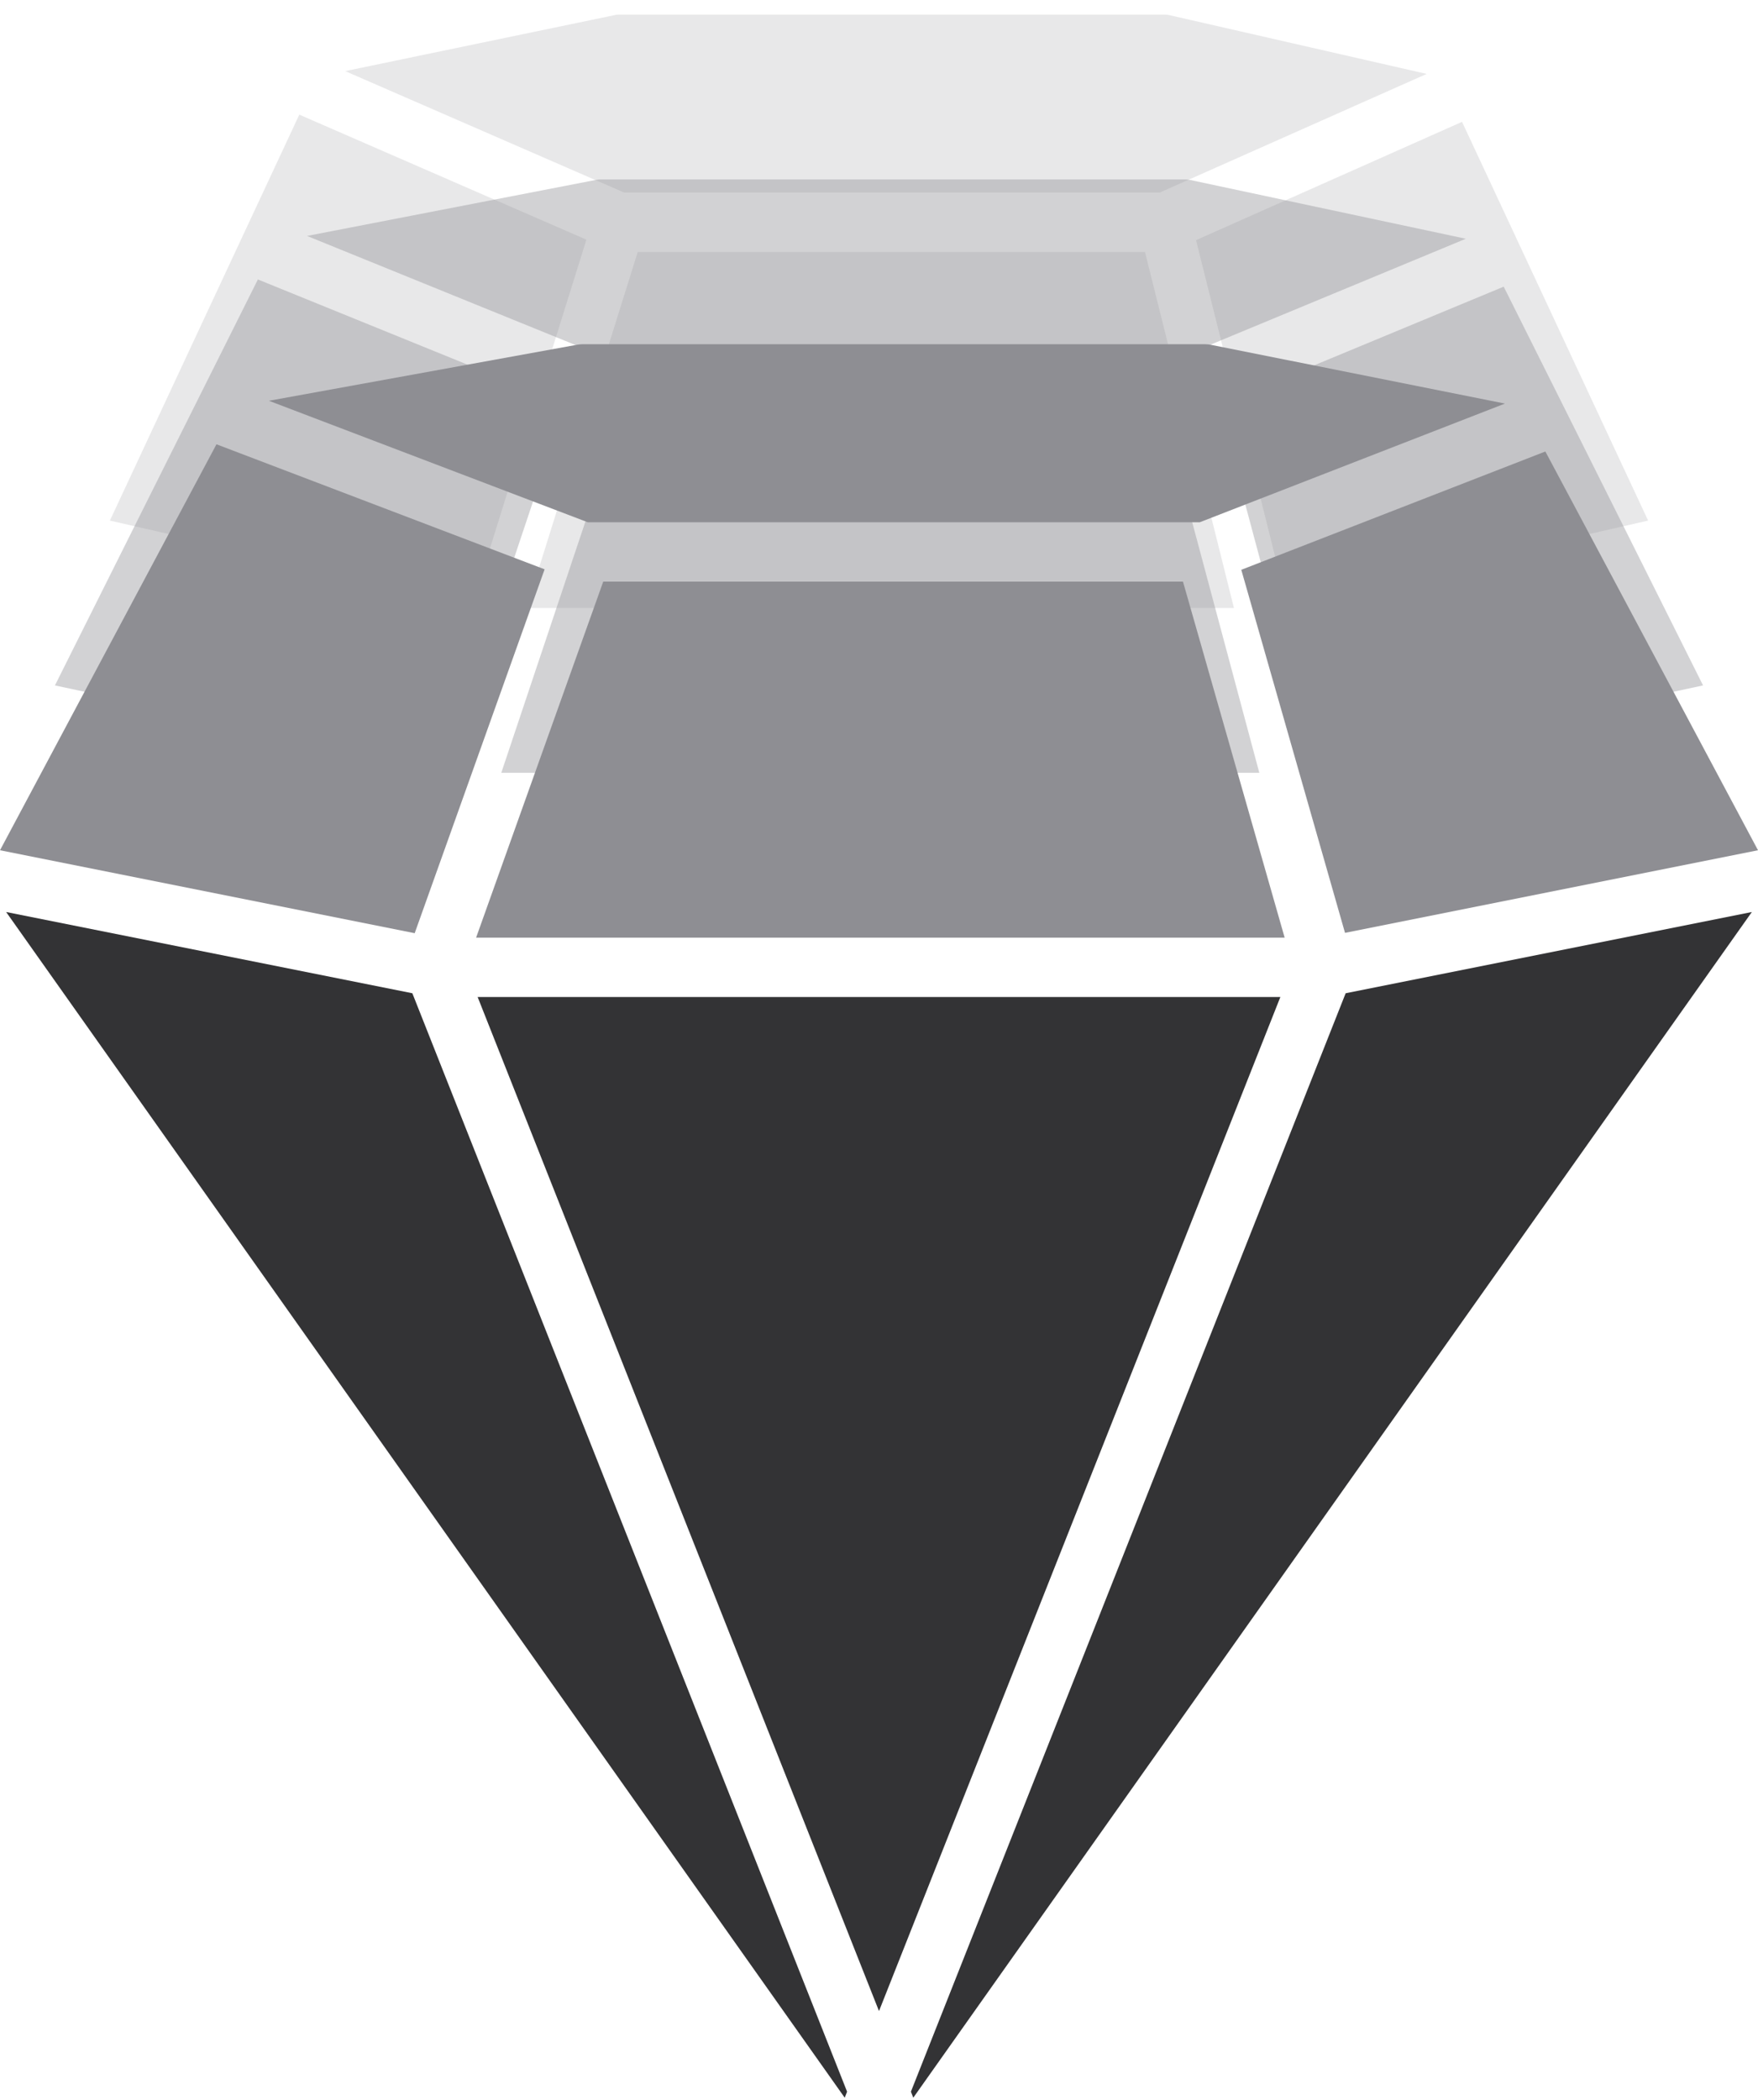 <svg width="72" height="86" viewBox="0 0 72 86" fill="none" xmlns="http://www.w3.org/2000/svg">
<path d="M0.252 37.348L34.596 85.903L34.693 85.656L16.888 40.675L0.252 37.348Z" fill="#333335"/>
<path d="M37.307 85.656L37.404 85.903L71.748 37.348L55.112 40.675L37.307 85.656Z" fill="#333335"/>
<g opacity="0.2">
<path d="M24.017 9.814L12.258 4.694L4.5 21.319L19.361 24.715L24.017 9.814Z" fill="#8E8E93"/>
<path d="M26.118 10.318L21.561 24.898H50.537L46.893 10.318H26.118Z" fill="#8E8E93"/>
<path d="M52.7 24.702L67.5 21.319L59.879 4.989L48.983 9.834L52.7 24.702Z" fill="#8E8E93"/>
<path d="M47.495 7.887L58.431 3.027L47.903 0.622C47.834 0.606 47.765 0.597 47.695 0.597H25.369C25.305 0.597 25.241 0.605 25.178 0.618L14.136 2.912L25.564 7.887H47.495Z" fill="#8E8E93"/>
</g>
<g opacity="0.4">
<path d="M23.161 16.564L10.562 11.444L2.25 28.069L18.172 31.465L23.161 16.564Z" fill="#8E8E93"/>
<path d="M25.412 17.067L20.53 31.648H51.576L47.671 17.067H25.412Z" fill="#8E8E93"/>
<path d="M53.893 31.452L69.75 28.069L61.585 11.739L49.911 16.584L53.893 31.452Z" fill="#8E8E93"/>
<path d="M48.316 14.637L60.034 9.777L48.753 7.372C48.679 7.356 48.605 7.347 48.53 7.347H24.609C24.541 7.347 24.473 7.355 24.405 7.368L12.575 9.662L24.819 14.637H48.316Z" fill="#8E8E93"/>
</g>
<path d="M22.305 23.314L8.866 18.194L0 34.819L16.984 38.215L22.305 23.314Z" fill="#8E8E93"/>
<path d="M24.706 23.817L19.499 38.398H52.614L48.449 23.817H24.706Z" fill="#8E8E93"/>
<path d="M55.086 38.202L72 34.819L63.291 18.489L50.838 23.334L55.086 38.202Z" fill="#8E8E93"/>
<path d="M49.137 21.387L61.636 16.527L49.603 14.122C49.524 14.106 49.446 14.097 49.365 14.097H23.85C23.777 14.097 23.704 14.105 23.633 14.118L11.013 16.412L24.073 21.387H49.137Z" fill="#8E8E93"/>
<path d="M19.562 40.828L36 82.355L52.438 40.828H19.562Z" fill="#333335"/>
</svg>
